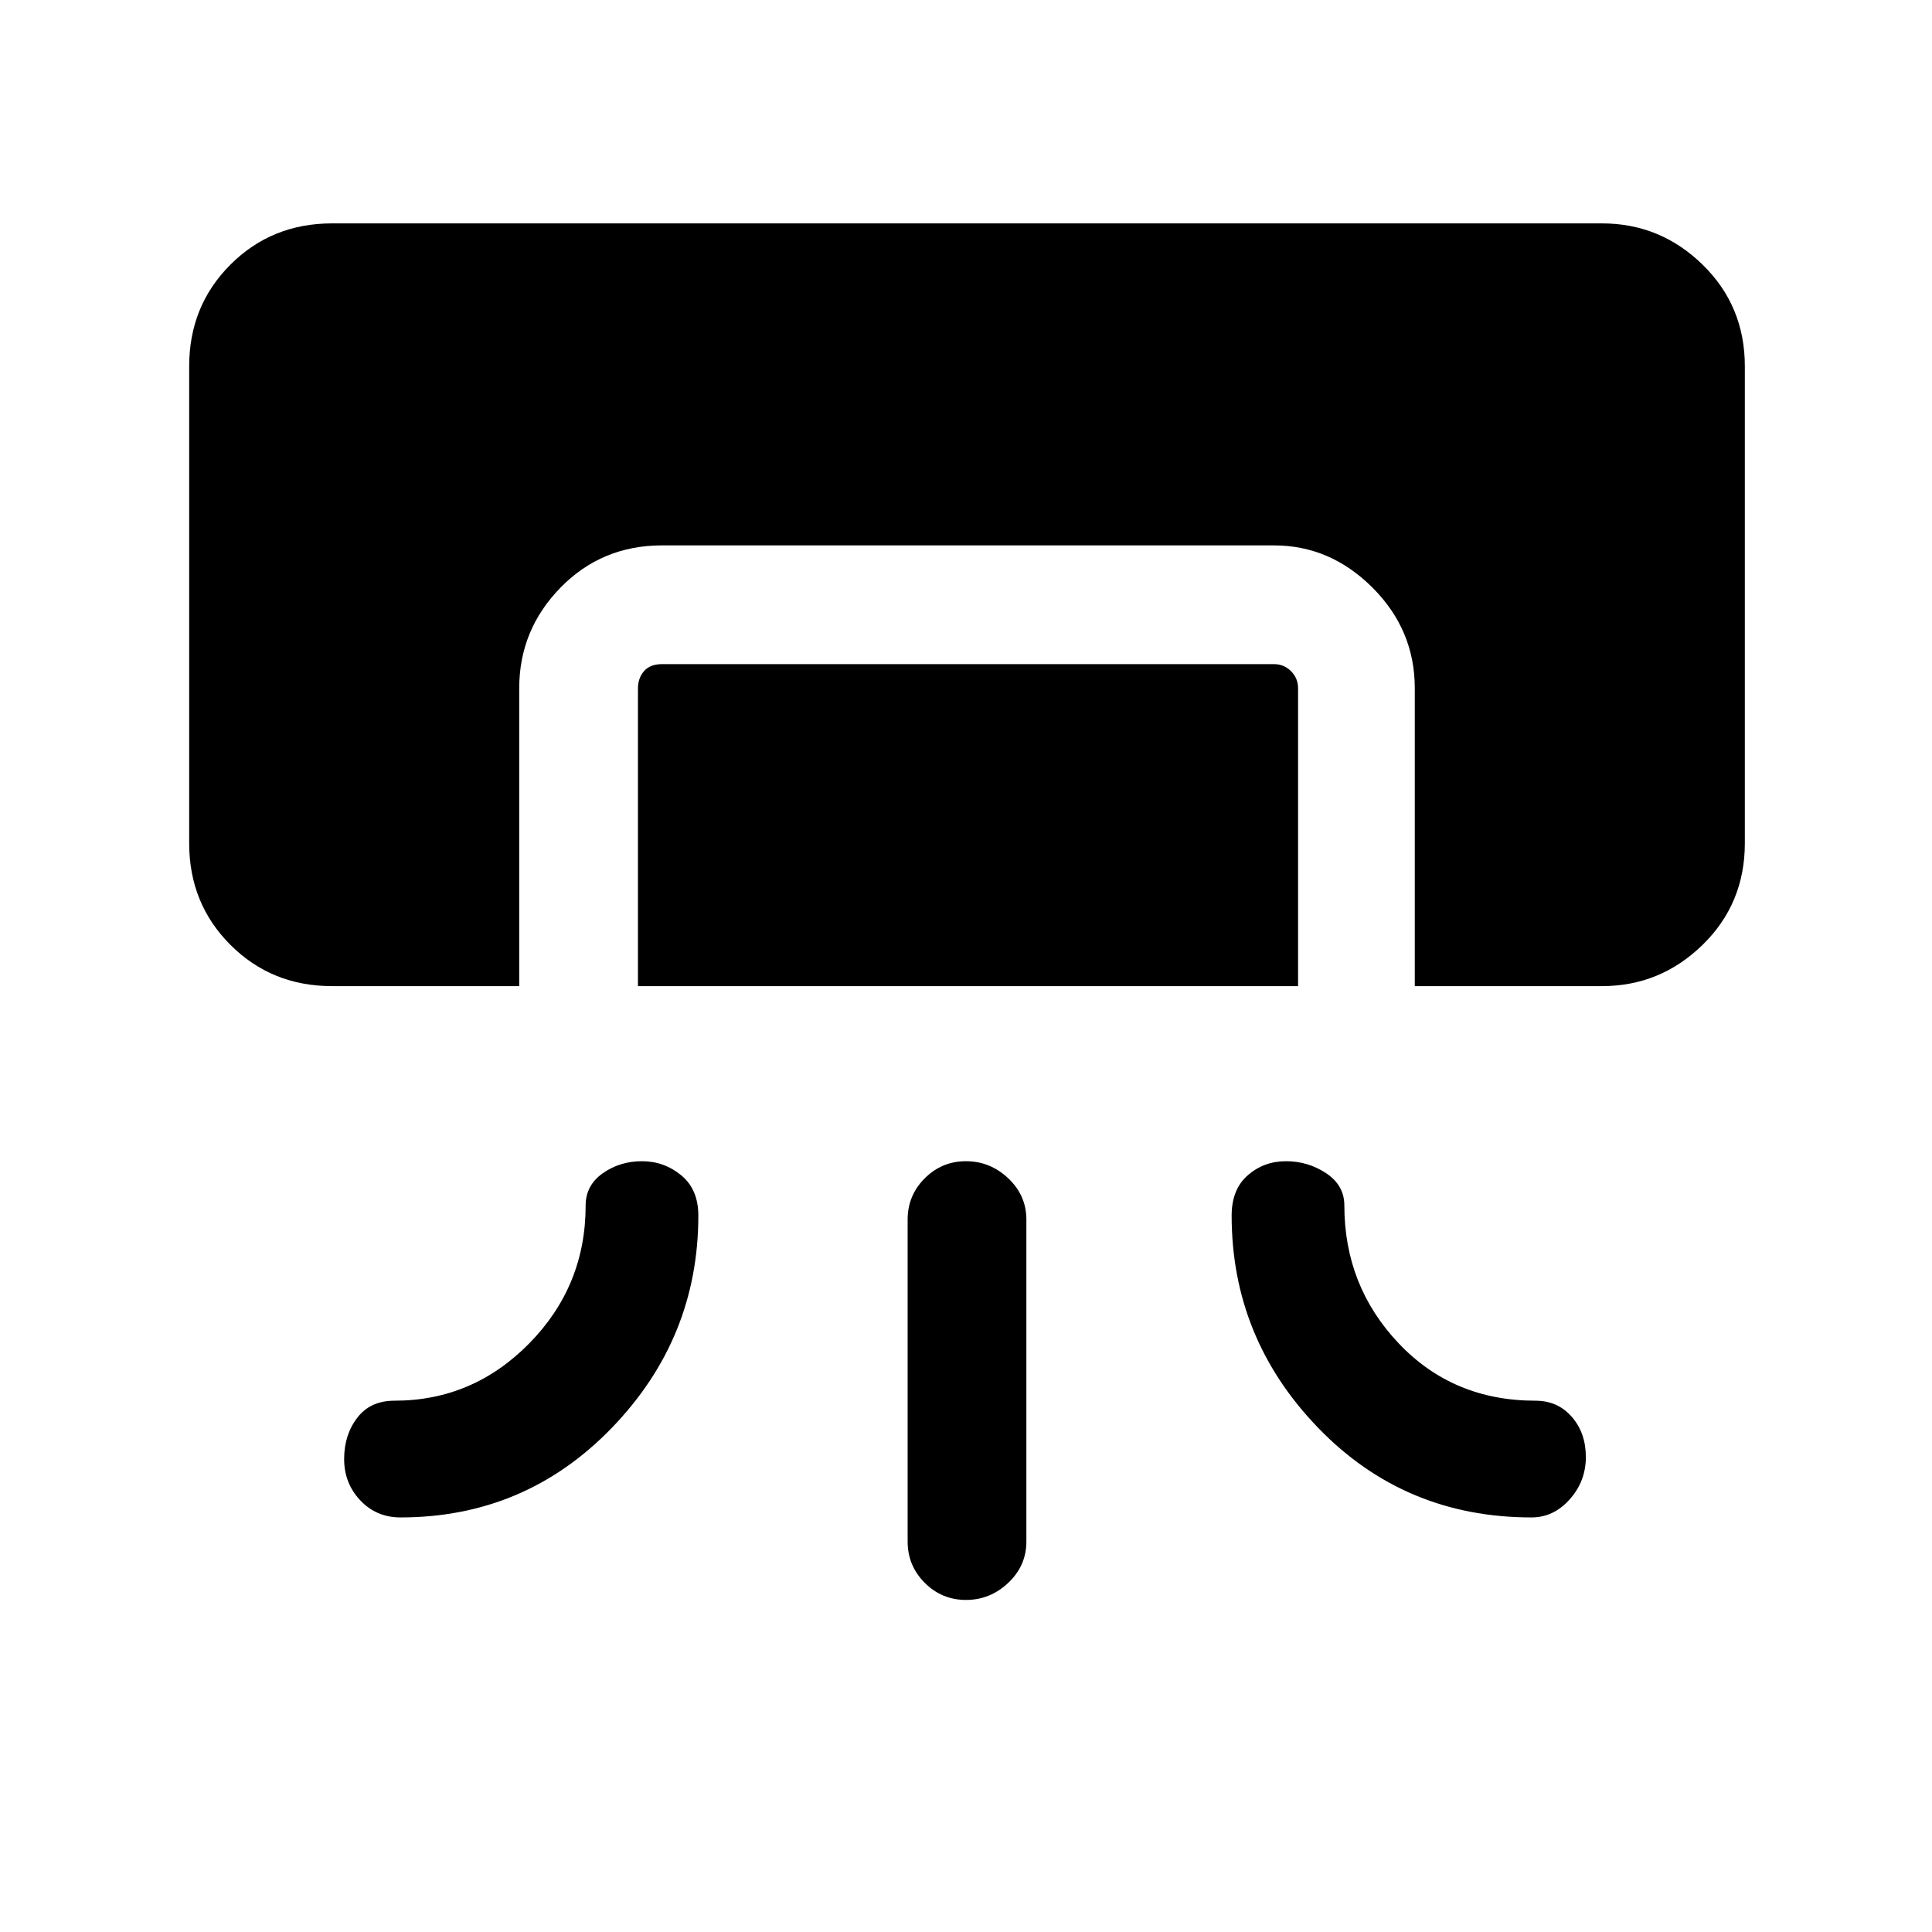 <svg xmlns="http://www.w3.org/2000/svg" height="48" width="48"><path d="M8.25 24.5q-1.5 0-2.525-1.025T4.7 20.95V9.1q0-1.5 1.025-2.525T8.25 5.55H39.8q1.45 0 2.5 1.025T43.35 9.1v11.85q0 1.5-1.05 2.525T39.8 24.5h-4.65v-7.4q0-1.45-1.05-2.5t-2.45-1.05h-15.2q-1.5 0-2.525 1.05T12.9 17.1v7.4Zm7.6 0v-7.4q0-.25.15-.425t.45-.175h15.2q.25 0 .425.175t.175.425v7.4Zm.1 4.35q.55 0 .975.35.425.35.425 1 0 3.05-2.15 5.275Q13.05 37.7 9.95 37.7q-.6 0-1-.425t-.4-1.025q0-.6.325-1.025.325-.425.925-.425 1.95 0 3.35-1.425 1.4-1.425 1.4-3.425 0-.5.425-.8.425-.3.975-.3Zm16 0q-.55 0-.95.35-.4.35-.4 1 0 3.05 2.15 5.275 2.15 2.225 5.3 2.225.55 0 .95-.45.4-.45.4-1.05 0-.6-.35-1t-.9-.4q-2.05 0-3.4-1.425T33.4 29.95q0-.5-.45-.8-.45-.3-1-.3ZM24 39.75q-.6 0-1.025-.425-.425-.425-.425-1.025v-8q0-.6.425-1.025.425-.425 1.025-.425.6 0 1.05.425.45.425.45 1.025v8q0 .6-.45 1.025-.45.425-1.05.425Z"/></svg>